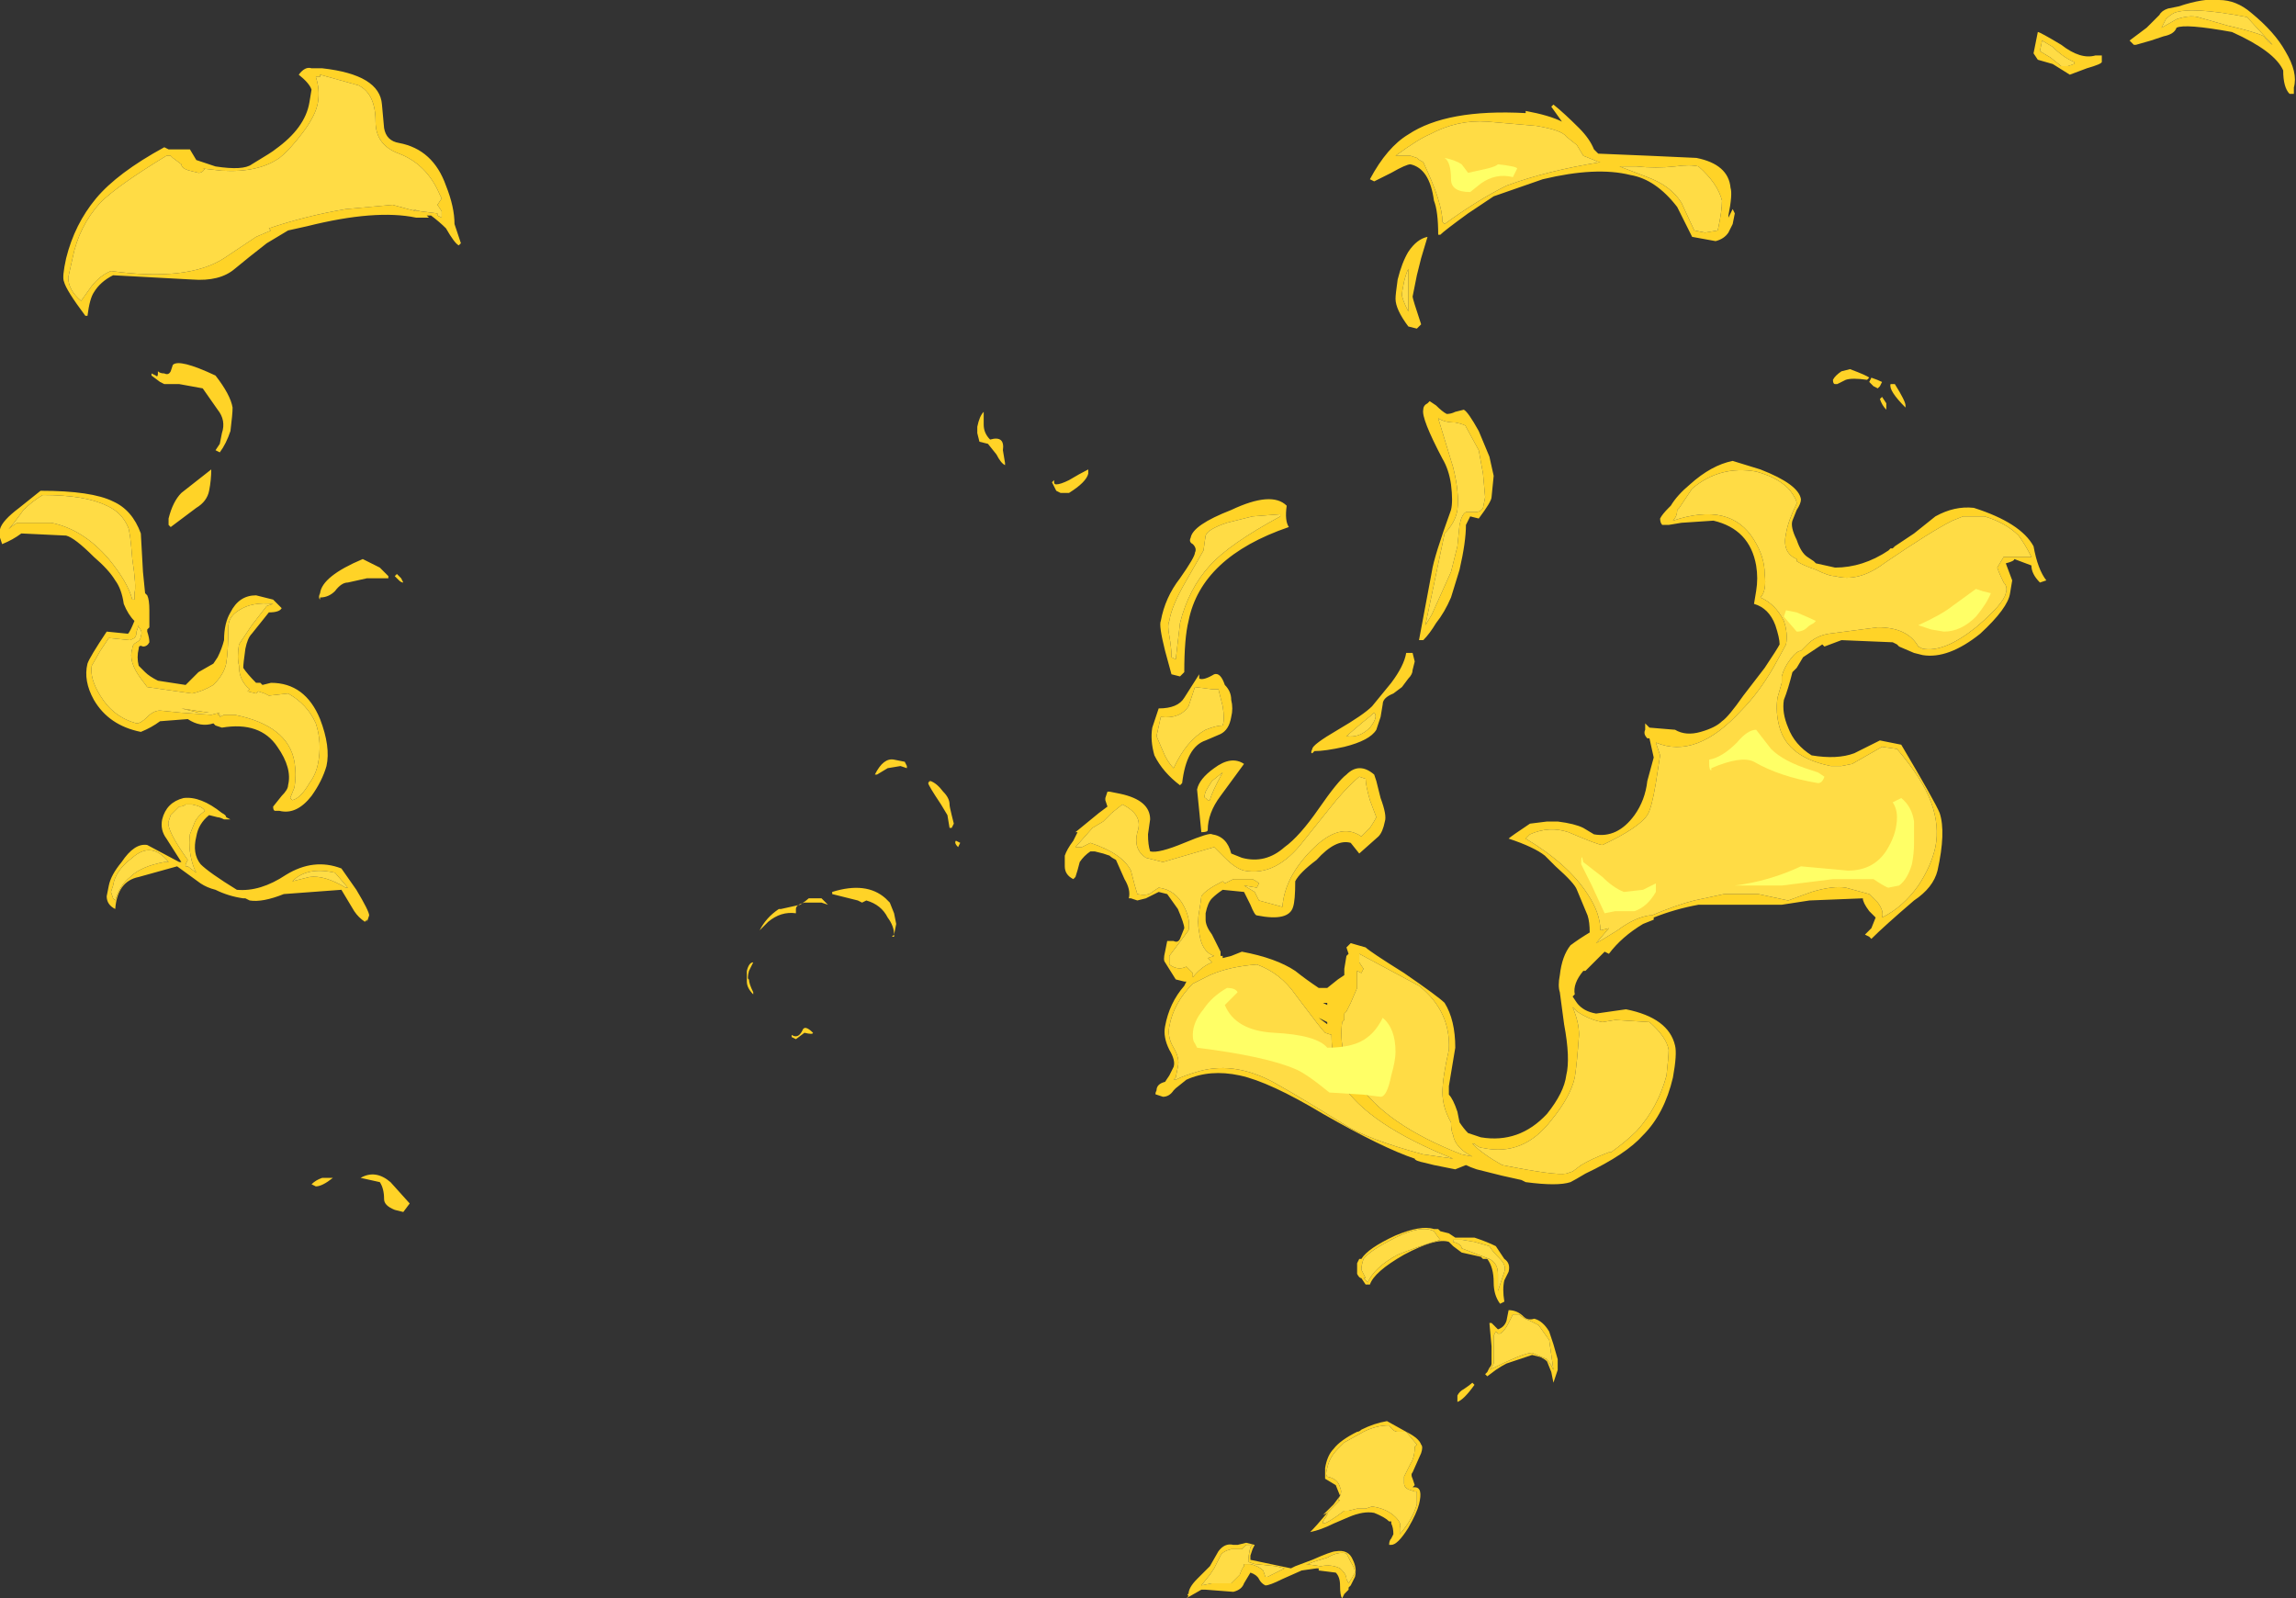 <?xml version="1.0" encoding="UTF-8" standalone="no"?>
<svg xmlns:ffdec="https://www.free-decompiler.com/flash" xmlns:xlink="http://www.w3.org/1999/xlink" ffdec:objectType="shape" height="37.45px" width="53.8px" xmlns="http://www.w3.org/2000/svg">
  <rect width="100%" height="100%" fill="#333333" stroke="none"/>
  <g transform="matrix(1.0, 0.0, 0.0, 1.0, 7.35, 48.8)">
    <path d="M45.4 -48.5 Q45.95 -48.05 46.2 -47.6 46.5 -47.1 46.4 -46.75 L46.4 -46.6 46.3 -46.6 Q46.15 -46.75 46.15 -47.15 45.95 -47.6 44.95 -48.05 43.85 -48.25 43.65 -48.15 43.6 -48.0 43.35 -47.95 L43.05 -47.85 42.7 -47.75 42.65 -47.75 42.55 -47.85 42.95 -48.15 43.25 -48.45 Q43.3 -48.55 43.45 -48.6 L43.7 -48.65 Q44.3 -48.85 44.65 -48.8 45.05 -48.8 45.4 -48.5 M41.75 -47.5 L41.9 -47.5 41.9 -47.35 Q41.9 -47.3 41.55 -47.2 L41.15 -47.05 40.75 -47.3 40.4 -47.4 40.3 -47.55 40.4 -48.05 Q40.45 -48.05 40.95 -47.75 41.4 -47.4 41.75 -47.5 M41.1 -47.25 L41.25 -47.3 41.25 -47.35 Q41.0 -47.45 40.75 -47.7 L40.5 -47.85 40.45 -47.6 40.7 -47.45 40.95 -47.25 41.1 -47.25 M45.9 -47.75 L45.3 -48.4 Q44.0 -48.65 43.6 -48.5 43.5 -48.45 43.4 -48.35 L43.3 -48.15 43.65 -48.35 Q43.95 -48.45 44.15 -48.4 L44.85 -48.2 Q45.5 -48.05 45.7 -47.95 45.8 -47.8 45.9 -47.75 M40.25 -35.55 L39.85 -35.7 Q39.85 -35.65 39.65 -35.6 L39.8 -35.2 39.75 -34.9 Q39.7 -34.55 39.05 -33.95 38.3 -33.35 37.7 -33.45 L37.5 -33.5 37.15 -33.65 37.1 -33.7 37.0 -33.75 35.8 -33.8 35.4 -33.65 35.35 -33.7 34.9 -33.4 34.75 -33.15 34.65 -33.05 Q34.55 -32.65 34.45 -32.4 34.4 -32.1 34.55 -31.75 34.7 -31.35 35.1 -31.1 35.7 -31.0 36.1 -31.15 L36.7 -31.45 37.2 -31.35 Q38.0 -30.0 38.1 -29.75 38.25 -29.3 38.05 -28.4 37.95 -28.0 37.5 -27.7 36.8 -27.1 36.5 -26.8 L36.45 -26.85 36.35 -26.9 36.5 -27.05 36.6 -27.3 36.45 -27.45 Q36.3 -27.65 36.3 -27.75 L35.05 -27.7 34.4 -27.6 32.45 -27.6 Q31.9 -27.5 31.4 -27.3 L31.4 -27.25 31.15 -27.15 Q30.65 -26.85 30.35 -26.45 L30.25 -26.5 29.8 -26.05 29.75 -26.05 Q29.5 -25.75 29.55 -25.5 L29.5 -25.45 29.6 -25.3 Q29.75 -25.1 30.05 -25.05 L30.75 -25.15 Q31.75 -24.95 31.9 -24.3 31.95 -24.1 31.85 -23.55 31.65 -22.7 31.15 -22.2 30.75 -21.75 29.8 -21.3 29.55 -21.15 29.45 -21.1 29.15 -21.0 28.4 -21.1 L28.3 -21.15 27.85 -21.25 27.25 -21.4 Q27.1 -21.45 27.0 -21.5 L26.75 -21.4 26.25 -21.5 26.05 -21.55 Q25.8 -21.6 25.8 -21.65 25.05 -21.9 23.65 -22.7 22.4 -23.45 21.7 -23.6 21.0 -23.75 20.45 -23.5 L20.2 -23.3 20.15 -23.25 Q20.05 -23.1 19.9 -23.1 L19.75 -23.15 Q19.7 -23.15 19.75 -23.25 19.75 -23.4 19.95 -23.45 L20.05 -23.6 20.15 -23.8 Q20.2 -23.95 20.05 -24.2 19.9 -24.5 19.95 -24.75 20.05 -25.3 20.4 -25.7 L20.45 -25.8 20.4 -25.8 20.2 -25.85 19.95 -26.25 Q19.9 -26.3 19.95 -26.5 L20.0 -26.75 20.15 -26.75 Q20.25 -26.7 20.3 -26.8 L20.4 -27.05 Q20.4 -27.15 20.25 -27.5 L20.0 -27.85 19.8 -27.9 19.5 -27.75 19.3 -27.7 19.15 -27.75 19.1 -27.75 Q19.15 -27.95 19.0 -28.2 L18.8 -28.65 Q18.7 -28.7 18.65 -28.75 L18.5 -28.8 18.3 -28.85 18.2 -28.85 Q18.05 -28.75 17.95 -28.6 17.9 -28.4 17.85 -28.25 L17.8 -28.2 Q17.6 -28.3 17.6 -28.5 L17.6 -28.75 Q17.65 -28.9 17.8 -29.1 L17.9 -29.3 17.85 -29.3 18.4 -29.75 18.6 -29.9 18.55 -30.05 18.55 -30.1 18.6 -30.25 18.65 -30.25 18.9 -30.2 Q19.6 -30.05 19.6 -29.6 L19.55 -29.25 Q19.55 -29.0 19.6 -28.85 19.8 -28.8 20.4 -29.05 21.0 -29.3 21.05 -29.25 21.4 -29.2 21.5 -28.8 L21.75 -28.7 Q22.3 -28.55 22.75 -28.95 23.1 -29.2 23.55 -29.85 24.0 -30.5 24.2 -30.65 24.5 -30.95 24.85 -30.65 L24.9 -30.5 25.0 -30.1 Q25.15 -29.7 25.1 -29.55 25.05 -29.3 24.95 -29.2 L24.5 -28.8 24.3 -29.05 Q23.95 -29.15 23.5 -28.65 23.1 -28.35 23.0 -28.15 23.0 -27.7 22.95 -27.55 22.85 -27.2 22.1 -27.35 22.05 -27.35 21.95 -27.6 L21.8 -27.9 21.3 -27.95 Q21.15 -27.85 21.05 -27.75 20.95 -27.65 20.9 -27.4 L20.9 -27.25 Q20.9 -27.1 21.05 -26.9 L21.25 -26.5 21.25 -26.4 21.3 -26.4 21.3 -26.35 21.5 -26.4 21.75 -26.5 Q22.55 -26.35 23.0 -26.05 23.25 -25.85 23.55 -25.65 L23.75 -25.65 24.0 -25.85 24.15 -25.95 24.15 -26.1 24.2 -26.4 24.25 -26.45 24.2 -26.6 24.3 -26.7 24.65 -26.6 Q24.75 -26.5 25.55 -26.0 26.35 -25.45 26.5 -25.3 26.75 -24.9 26.75 -24.25 26.65 -23.65 26.6 -23.35 L26.6 -23.15 Q26.7 -23.05 26.8 -22.75 L26.85 -22.5 Q26.95 -22.35 27.05 -22.25 L27.35 -22.15 Q28.25 -22.0 28.9 -22.7 29.3 -23.2 29.35 -23.6 29.45 -24.0 29.3 -24.8 L29.2 -25.55 Q29.15 -25.7 29.2 -25.95 29.25 -26.4 29.45 -26.65 29.65 -26.8 29.9 -26.95 29.9 -27.2 29.85 -27.35 L29.6 -27.95 Q29.55 -28.1 29.1 -28.5 L28.85 -28.75 Q28.6 -28.95 28.0 -29.15 28.05 -29.2 28.5 -29.5 L28.9 -29.55 29.15 -29.55 Q29.55 -29.5 29.75 -29.4 L30.0 -29.25 Q30.55 -29.15 30.95 -29.7 31.2 -30.05 31.25 -30.5 L31.4 -31.05 31.3 -31.5 31.25 -31.5 Q31.15 -31.6 31.2 -31.7 L31.2 -31.85 31.3 -31.75 31.9 -31.7 Q32.15 -31.55 32.5 -31.65 32.85 -31.75 33.0 -31.9 33.15 -32.0 33.5 -32.5 L34.0 -33.15 Q34.3 -33.6 34.35 -33.7 34.35 -33.85 34.25 -34.15 34.1 -34.55 33.75 -34.65 L33.8 -34.95 Q33.85 -35.25 33.8 -35.55 33.65 -36.4 32.8 -36.6 L32.05 -36.55 31.75 -36.5 31.6 -36.5 Q31.55 -36.55 31.55 -36.65 31.6 -36.75 31.75 -36.9 L31.8 -36.95 Q31.95 -37.2 32.25 -37.45 32.75 -37.9 33.25 -38.0 L33.9 -37.8 Q34.8 -37.45 34.85 -37.1 34.85 -37.0 34.75 -36.85 L34.65 -36.6 Q34.6 -36.45 34.75 -36.15 34.85 -35.85 35.0 -35.75 L35.15 -35.65 35.2 -35.6 35.65 -35.5 Q36.3 -35.5 36.9 -35.9 L36.95 -35.95 37.0 -35.95 37.05 -36.0 37.5 -36.3 38.0 -36.7 Q38.45 -36.95 38.9 -36.9 40.0 -36.55 40.3 -36.0 40.4 -35.45 40.6 -35.2 L40.45 -35.15 Q40.25 -35.35 40.25 -35.55 M35.65 -39.8 Q35.6 -39.8 35.6 -39.9 35.65 -40.0 35.8 -40.1 L36.0 -40.15 Q36.4 -40.0 36.45 -39.95 L36.4 -39.9 Q36.05 -39.95 35.9 -39.9 L35.7 -39.8 35.65 -39.8 M36.7 -39.75 L36.65 -39.7 36.55 -39.75 36.45 -39.85 36.5 -39.95 Q36.65 -39.9 36.75 -39.85 L36.7 -39.75 M37.05 -39.8 Q37.3 -39.4 37.3 -39.3 L37.3 -39.25 Q36.9 -39.65 36.95 -39.8 L37.05 -39.8 M36.85 -39.25 L36.85 -39.2 Q36.75 -39.3 36.7 -39.45 L36.75 -39.5 36.85 -39.35 36.85 -39.25 M34.6 -37.3 Q34.35 -37.6 33.8 -37.75 32.95 -37.9 32.3 -37.35 L32.0 -36.9 31.95 -36.85 Q31.95 -36.7 31.85 -36.6 33.2 -37.05 33.75 -36.15 34.0 -35.75 34.0 -35.35 34.05 -34.95 33.9 -34.8 34.25 -34.65 34.45 -34.25 34.55 -33.95 34.5 -33.7 34.45 -33.6 34.2 -33.15 33.85 -32.55 33.45 -32.15 32.4 -31.0 31.45 -31.4 L31.55 -31.1 31.45 -30.45 Q31.35 -29.85 31.25 -29.7 31.05 -29.4 30.2 -29.0 30.1 -29.0 29.4 -29.3 28.95 -29.45 28.5 -29.25 L28.4 -29.15 Q29.4 -28.55 29.85 -27.85 30.15 -27.4 30.15 -27.0 L30.35 -27.05 30.05 -26.7 Q30.15 -26.75 30.55 -27.0 30.95 -27.3 31.3 -27.35 L31.35 -27.35 Q31.95 -27.6 32.35 -27.7 L33.05 -27.85 33.85 -27.85 34.55 -27.7 35.1 -27.9 Q35.6 -28.05 35.9 -28.0 L36.45 -27.85 36.65 -27.65 Q36.8 -27.45 36.75 -27.3 37.25 -27.55 37.6 -28.05 37.9 -28.5 38.0 -28.95 38.1 -29.45 37.9 -30.0 37.7 -30.55 37.1 -31.25 L36.75 -31.3 36.05 -30.9 35.8 -30.85 35.55 -30.85 Q34.55 -31.05 34.35 -31.75 34.25 -32.1 34.3 -32.45 L34.4 -32.8 34.4 -32.95 Q34.45 -33.15 34.6 -33.35 34.75 -33.55 34.85 -33.55 L35.0 -33.7 Q35.2 -33.9 35.5 -33.95 L36.65 -34.1 Q37.35 -34.1 37.6 -33.65 L37.7 -33.6 Q38.2 -33.5 38.95 -34.1 39.6 -34.65 39.65 -34.9 39.7 -35.05 39.6 -35.15 39.5 -35.35 39.45 -35.5 L39.6 -35.75 40.25 -35.75 Q40.1 -36.05 39.95 -36.25 39.65 -36.55 39.15 -36.7 L38.65 -36.7 38.4 -36.6 Q37.9 -36.35 36.8 -35.6 36.2 -35.15 35.65 -35.3 35.5 -35.3 35.2 -35.45 34.9 -35.55 34.75 -35.65 L34.75 -35.7 Q34.4 -35.85 34.5 -36.3 34.55 -36.6 34.75 -37.0 34.75 -37.1 34.6 -37.3 M24.85 -44.55 L24.75 -44.6 Q25.15 -45.35 25.65 -45.65 26.55 -46.25 28.4 -46.15 L28.4 -46.2 Q28.95 -46.1 29.25 -45.95 L29.0 -46.3 29.05 -46.35 Q29.3 -46.15 29.65 -45.8 29.9 -45.55 30.0 -45.3 L30.1 -45.2 31.3 -45.15 32.4 -45.1 Q33.15 -44.95 33.2 -44.4 33.25 -44.25 33.15 -43.75 L33.15 -43.7 33.25 -43.9 33.3 -43.8 33.25 -43.55 33.15 -43.35 Q33.05 -43.2 32.85 -43.15 L32.3 -43.25 31.95 -43.95 Q31.45 -44.6 30.85 -44.7 30.05 -44.9 28.8 -44.6 L27.65 -44.2 27.05 -43.8 Q26.5 -43.4 26.4 -43.3 L26.35 -43.3 Q26.35 -43.85 26.25 -44.1 26.15 -44.85 25.7 -44.95 25.6 -44.95 25.25 -44.75 L24.85 -44.55 M26.15 -45.65 Q25.9 -45.55 25.35 -45.15 L25.7 -45.15 25.85 -45.1 Q25.9 -45.05 26.0 -45.0 26.45 -44.05 26.45 -43.6 L26.5 -43.55 Q27.25 -44.1 27.95 -44.45 28.9 -44.8 30.15 -45.0 30.1 -45.0 30.0 -45.05 L29.75 -45.15 29.6 -45.4 29.35 -45.6 Q29.25 -45.75 28.65 -45.85 L27.5 -45.95 Q26.8 -46.0 26.15 -45.65 M31.0 -44.9 L30.6 -44.9 31.25 -44.65 Q31.8 -44.45 32.05 -44.05 L32.35 -43.4 32.6 -43.35 32.9 -43.4 Q33.0 -43.85 33.0 -44.1 32.9 -44.5 32.45 -44.9 32.25 -44.95 31.9 -44.9 31.45 -44.85 31.0 -44.9 M15.6 -38.45 L15.55 -38.65 15.55 -38.8 Q15.6 -39.05 15.7 -39.15 L15.7 -38.85 Q15.7 -38.65 15.85 -38.5 16.2 -38.6 16.15 -38.25 L16.2 -37.95 16.2 -37.9 Q16.1 -37.95 16.0 -38.15 L15.8 -38.4 15.6 -38.45 M18.15 -37.7 Q18.1 -37.5 17.7 -37.25 L17.5 -37.25 17.4 -37.3 17.3 -37.5 17.35 -37.55 17.35 -37.5 Q17.35 -37.45 17.4 -37.45 17.5 -37.45 17.7 -37.55 17.95 -37.7 18.15 -37.8 L18.15 -37.7 M13.45 -30.8 L13.2 -30.65 13.15 -30.65 Q13.35 -31.05 13.6 -31.0 L13.85 -30.95 13.9 -30.85 13.9 -30.8 13.75 -30.85 13.45 -30.8 M27.3 -36.65 L27.1 -36.7 27.0 -36.5 Q27.0 -36.1 26.85 -35.45 L26.65 -34.8 Q26.5 -34.45 26.3 -34.2 26.15 -33.95 26.0 -33.8 L25.9 -33.8 26.2 -35.4 Q26.25 -35.75 26.65 -36.85 26.7 -37.05 26.65 -37.45 26.6 -37.8 26.45 -38.05 25.95 -39.0 26.0 -39.2 26.0 -39.3 26.1 -39.35 L26.15 -39.4 26.3 -39.3 Q26.45 -39.15 26.55 -39.1 26.65 -39.1 26.75 -39.15 L26.95 -39.2 Q27.05 -39.15 27.3 -38.7 L27.55 -38.1 27.65 -37.65 27.6 -37.15 Q27.6 -37.05 27.3 -36.65 M27.45 -37.15 L27.4 -37.7 27.3 -38.25 27.0 -38.8 Q27.0 -38.85 26.75 -38.9 26.5 -38.9 26.35 -39.0 L26.7 -37.85 Q26.85 -37.25 26.8 -36.85 26.75 -36.55 26.5 -36.3 L26.05 -34.15 26.2 -34.4 26.65 -35.4 26.8 -36.0 26.85 -36.5 Q26.9 -36.75 27.0 -36.8 L27.2 -36.8 Q27.35 -36.8 27.4 -36.9 L27.45 -37.15 M26.1 -43.25 L25.95 -42.75 25.85 -42.35 25.75 -41.85 Q25.75 -41.8 25.95 -41.2 L25.85 -41.1 25.65 -41.15 Q25.35 -41.55 25.35 -41.8 25.35 -41.9 25.4 -42.25 25.5 -42.65 25.65 -42.9 25.85 -43.2 26.1 -43.25 M25.65 -42.5 Q25.6 -42.4 25.55 -42.2 25.5 -41.95 25.5 -41.9 25.5 -41.8 25.65 -41.5 L25.65 -41.55 Q25.65 -41.75 25.65 -42.1 L25.65 -42.5 M25.75 -33.5 L25.8 -33.3 25.75 -33.1 Q25.75 -33.0 25.65 -32.9 L25.5 -32.7 25.3 -32.55 Q25.05 -32.45 25.05 -32.3 L25.0 -32.0 24.9 -31.7 Q24.75 -31.45 24.15 -31.3 23.7 -31.2 23.45 -31.2 L23.4 -31.15 Q23.35 -31.15 23.4 -31.25 23.4 -31.35 24.0 -31.7 24.6 -32.05 24.8 -32.25 L25.25 -32.8 Q25.55 -33.2 25.6 -33.5 L25.75 -33.5 M22.65 -36.75 L22.0 -36.7 21.4 -36.55 Q20.95 -36.4 20.9 -36.25 L20.85 -35.9 20.45 -35.2 Q20.1 -34.6 20.05 -34.25 20.0 -34.15 20.05 -33.9 20.1 -33.6 20.1 -33.45 L20.1 -33.4 20.2 -33.35 20.3 -34.2 Q20.5 -35.0 21.0 -35.55 21.45 -36.05 22.65 -36.7 L22.65 -36.75 M20.6 -36.05 Q20.5 -36.1 20.55 -36.2 20.6 -36.5 21.5 -36.85 22.45 -37.3 22.8 -36.95 22.75 -36.6 22.85 -36.45 20.8 -35.75 20.5 -34.25 20.4 -33.85 20.4 -33.05 L20.3 -32.95 20.1 -33.0 19.95 -33.55 Q19.8 -34.15 19.85 -34.25 19.95 -34.8 20.3 -35.25 20.65 -35.75 20.65 -35.85 20.7 -35.95 20.6 -36.05 M21.5 -32.0 Q21.45 -31.7 21.25 -31.6 L20.9 -31.45 Q20.45 -31.3 20.35 -30.45 L20.3 -30.4 Q19.9 -30.7 19.7 -31.1 19.6 -31.45 19.65 -31.75 L19.8 -32.2 Q20.25 -32.2 20.4 -32.45 L20.75 -33.0 20.75 -32.9 Q20.85 -32.85 21.1 -33.0 21.25 -33.05 21.35 -32.75 21.5 -32.6 21.5 -32.4 21.55 -32.2 21.5 -32.0 M21.2 -32.65 L21.05 -32.65 20.65 -32.7 20.5 -32.25 Q20.3 -31.95 19.85 -32.0 L19.75 -31.55 19.9 -31.2 Q20.0 -30.95 20.15 -30.8 20.45 -31.45 20.9 -31.7 21.15 -31.8 21.3 -31.8 21.35 -31.95 21.3 -32.25 L21.2 -32.65 M21.05 -30.5 Q20.95 -30.35 20.9 -30.25 20.85 -30.1 20.9 -30.1 L20.95 -30.05 21.0 -30.05 Q21.05 -30.25 21.3 -30.7 L21.05 -30.5 M21.1 -30.8 Q21.5 -31.1 21.8 -30.9 L21.25 -30.15 Q20.95 -29.75 20.95 -29.35 20.95 -29.3 20.8 -29.3 L20.7 -30.3 Q20.75 -30.55 21.1 -30.8 M24.5 -30.6 Q24.15 -30.3 23.8 -29.85 L23.2 -29.1 Q22.55 -28.25 21.8 -28.4 21.6 -28.45 21.35 -28.7 L21.1 -28.95 19.9 -28.6 19.5 -28.7 Q19.2 -28.9 19.3 -29.3 19.45 -29.7 18.95 -29.95 L18.7 -29.75 18.5 -29.55 18.25 -29.4 17.85 -28.95 18.0 -28.95 Q18.1 -29.0 18.2 -29.05 18.95 -28.8 19.15 -28.4 19.25 -28.0 19.3 -27.85 19.55 -27.8 19.65 -27.9 L19.8 -28.0 Q20.2 -27.95 20.4 -27.55 20.55 -27.25 20.5 -27.0 L20.05 -26.4 20.05 -26.2 Q20.25 -26.05 20.45 -26.15 L20.6 -26.0 20.6 -25.9 Q20.8 -26.15 21.05 -26.25 L20.95 -26.35 21.1 -26.4 Q20.8 -26.5 20.75 -26.95 20.7 -27.2 20.75 -27.45 20.8 -27.75 20.8 -27.8 20.9 -27.95 21.3 -28.15 L21.35 -28.1 21.55 -28.2 22.0 -28.2 Q22.1 -28.15 22.15 -28.1 L22.1 -28.0 21.8 -28.05 22.05 -27.9 22.15 -27.7 22.7 -27.55 Q22.75 -28.25 23.4 -28.9 24.05 -29.55 24.55 -29.2 L24.75 -29.4 Q24.85 -29.55 24.9 -29.65 L24.75 -30.05 Q24.65 -30.4 24.65 -30.55 L24.5 -30.6 M24.55 -31.85 L24.2 -31.55 Q24.5 -31.5 24.75 -31.75 24.95 -32.0 24.85 -32.1 24.8 -32.05 24.55 -31.85 M29.6 -25.1 L29.5 -25.2 Q29.65 -24.85 29.65 -24.55 29.6 -23.85 29.55 -23.55 29.45 -23.1 29.0 -22.55 28.35 -21.7 27.4 -21.9 27.3 -21.9 27.2 -22.0 L27.15 -22.0 Q27.4 -21.75 27.85 -21.5 29.1 -21.25 29.35 -21.3 L29.5 -21.35 29.7 -21.5 Q29.95 -21.65 30.35 -21.8 L30.4 -21.8 Q30.75 -22.05 31.0 -22.3 31.5 -22.85 31.7 -23.6 31.75 -24.05 31.75 -24.2 31.7 -24.5 31.3 -24.85 L30.5 -24.9 30.2 -24.85 Q29.9 -24.9 29.6 -25.1 M25.9 -25.7 L24.5 -26.45 24.5 -26.25 24.6 -26.1 24.55 -26.0 24.45 -26.05 24.45 -25.65 24.3 -25.3 24.2 -25.1 24.15 -25.05 24.15 -24.9 24.1 -24.85 Q24.0 -24.1 24.45 -23.45 25.1 -22.45 26.9 -21.75 L27.15 -21.7 Q26.75 -21.9 26.7 -22.2 26.65 -22.3 26.65 -22.5 26.45 -22.85 26.45 -23.2 26.45 -23.55 26.6 -24.2 26.65 -25.1 25.9 -25.7 M26.6 -19.9 L26.75 -19.8 27.2 -19.8 Q27.5 -19.7 27.7 -19.6 L27.9 -19.3 Q28.05 -19.2 28.0 -19.0 L27.9 -18.8 Q27.85 -18.6 27.9 -18.3 L27.8 -18.25 Q27.65 -18.45 27.65 -18.75 27.65 -19.1 27.5 -19.3 L27.4 -19.3 27.35 -19.35 26.9 -19.45 26.7 -19.6 26.6 -19.7 Q26.3 -19.8 25.55 -19.4 24.85 -19.0 24.75 -18.7 L24.65 -18.7 24.55 -18.85 Q24.5 -18.85 24.45 -18.95 L24.45 -19.05 Q24.45 -19.1 24.45 -19.2 L24.5 -19.3 24.55 -19.3 Q24.7 -19.55 25.35 -19.85 25.95 -20.1 26.25 -20.0 L26.25 -20.0 26.35 -20.0 26.4 -19.95 26.6 -19.9 M26.7 -21.65 Q24.7 -22.45 24.1 -23.4 23.85 -23.9 23.85 -24.55 L23.7 -24.6 Q23.6 -24.7 23.15 -25.3 L23.0 -25.5 Q22.65 -26.0 22.1 -26.2 21.45 -26.15 21.0 -25.95 L20.6 -25.75 Q20.15 -25.3 20.05 -24.75 20.0 -24.5 20.15 -24.25 20.3 -24.0 20.25 -23.8 L20.2 -23.55 20.15 -23.5 20.2 -23.5 Q20.4 -23.6 20.75 -23.7 21.65 -23.95 22.65 -23.35 23.1 -23.1 24.15 -22.45 24.7 -22.1 26.0 -21.75 L26.7 -21.65 M23.75 -25.25 L23.75 -25.3 23.65 -25.3 23.75 -25.25 M23.75 -24.85 L23.55 -24.95 23.75 -24.8 23.75 -24.85 M28.6 -17.9 Q28.8 -17.85 28.95 -17.6 L29.05 -17.3 29.15 -16.95 Q29.15 -16.8 29.15 -16.7 L29.05 -16.4 29.0 -16.65 28.9 -16.9 Q28.85 -16.95 28.75 -17.0 L28.55 -17.05 27.95 -16.85 Q27.85 -16.8 27.7 -16.7 L27.5 -16.55 27.45 -16.6 27.5 -16.65 27.55 -16.75 Q27.6 -16.8 27.6 -16.85 L27.6 -17.25 27.55 -17.8 27.6 -17.8 Q27.7 -17.7 27.75 -17.65 27.9 -17.7 27.95 -17.85 L28.0 -18.1 Q28.2 -18.1 28.35 -17.95 28.45 -17.85 28.6 -17.9 M28.1 -18.0 L28.0 -17.8 Q27.9 -17.6 27.8 -17.55 L27.75 -17.55 27.7 -17.6 27.65 -17.5 27.65 -16.85 27.6 -16.75 27.55 -16.7 Q28.35 -17.1 28.55 -17.1 L28.9 -16.95 29.0 -16.8 29.05 -16.7 28.95 -17.4 28.7 -17.75 Q28.6 -17.8 28.5 -17.85 28.35 -17.9 28.25 -18.0 L28.1 -18.0 M27.8 -19.3 Q27.6 -19.5 27.55 -19.6 L27.2 -19.7 26.9 -19.75 26.7 -19.75 26.7 -19.7 Q26.9 -19.65 26.9 -19.55 L27.55 -19.3 Q27.75 -19.2 27.75 -18.95 L27.75 -18.55 27.9 -19.0 Q27.95 -19.15 27.8 -19.3 M27.15 -16.4 L27.2 -16.35 Q26.95 -16.0 26.8 -15.95 L26.8 -16.1 Q26.85 -16.2 26.95 -16.25 27.1 -16.35 27.15 -16.4 M26.4 -19.75 Q26.35 -19.8 26.25 -19.95 25.95 -20.1 25.35 -19.8 24.75 -19.5 24.6 -19.3 24.55 -19.15 24.55 -19.05 L24.65 -18.85 24.6 -18.85 24.7 -18.75 Q24.85 -19.1 25.4 -19.4 25.9 -19.6 26.4 -19.75 M25.2 -15.4 Q24.9 -15.4 24.6 -15.25 L24.15 -15.0 24.0 -14.85 Q23.8 -14.65 23.75 -14.4 23.7 -14.25 23.75 -14.2 24.0 -14.15 24.05 -13.95 24.1 -13.85 24.05 -13.75 L24.0 -13.65 24.05 -13.65 23.75 -13.35 23.75 -13.3 23.65 -13.15 23.65 -13.1 Q23.75 -13.1 24.15 -13.4 L24.25 -13.4 24.45 -13.45 24.65 -13.45 24.8 -13.5 Q25.15 -13.45 25.35 -13.25 25.5 -13.1 25.45 -13.0 L25.45 -12.85 Q25.75 -13.2 25.85 -13.55 L25.85 -13.85 25.8 -13.85 25.65 -13.9 Q25.55 -13.95 25.55 -14.05 L25.55 -14.2 25.7 -14.5 Q25.8 -14.65 25.8 -14.9 L25.85 -14.95 25.6 -15.25 25.4 -15.25 Q25.3 -15.25 25.2 -15.4 M25.6 -15.25 Q25.9 -15.1 25.95 -14.95 26.0 -14.9 25.95 -14.75 L25.75 -14.3 Q25.7 -14.25 25.75 -14.15 L25.8 -14.0 25.75 -13.95 25.8 -13.95 Q26.0 -13.95 25.9 -13.55 25.85 -13.35 25.65 -13.0 25.4 -12.6 25.25 -12.6 L25.2 -12.6 Q25.2 -12.7 25.25 -12.75 L25.3 -12.85 Q25.3 -13.0 25.25 -13.1 L25.25 -13.15 25.2 -13.15 Q25.1 -13.25 24.85 -13.35 24.6 -13.4 24.25 -13.25 L23.9 -13.1 Q23.6 -12.95 23.35 -12.9 23.5 -13.05 23.75 -13.35 L23.65 -13.3 23.9 -13.55 24.05 -13.75 23.95 -14.0 23.7 -14.15 Q23.7 -14.25 23.7 -14.4 23.75 -14.7 23.9 -14.85 24.05 -15.05 24.45 -15.25 24.5 -15.25 24.55 -15.3 24.85 -15.45 25.15 -15.5 L25.6 -15.25 M24.35 -12.25 Q24.45 -12.05 24.4 -11.85 L24.3 -11.65 24.25 -11.6 24.25 -11.55 24.15 -11.45 24.1 -11.35 Q24.05 -11.4 24.05 -11.65 24.05 -11.85 23.95 -11.95 L23.55 -12.0 23.55 -12.05 23.5 -12.05 23.15 -12.0 22.7 -11.8 Q22.4 -11.65 22.3 -11.65 22.2 -11.7 22.15 -11.8 22.1 -11.9 21.95 -11.95 L21.8 -11.7 Q21.75 -11.55 21.55 -11.5 L20.9 -11.55 20.8 -11.55 20.45 -11.35 20.5 -11.4 Q20.45 -11.45 20.5 -11.45 20.5 -11.6 20.7 -11.8 L21.0 -12.1 21.2 -12.45 Q21.35 -12.65 21.55 -12.6 L21.65 -12.6 21.85 -12.65 22.05 -12.6 22.0 -12.5 21.95 -12.35 Q21.95 -12.3 21.95 -12.25 L22.9 -12.05 23.0 -12.1 23.4 -12.25 Q23.85 -12.45 23.95 -12.45 24.25 -12.5 24.35 -12.25 M14.9 -29.4 L14.85 -29.7 14.7 -29.95 Q14.4 -30.4 14.4 -30.45 14.45 -30.55 14.45 -30.45 L14.45 -30.5 Q14.6 -30.45 14.75 -30.25 14.9 -30.1 14.9 -29.95 14.9 -29.9 14.95 -29.7 L15.0 -29.5 14.95 -29.4 14.9 -29.4 M14.75 -30.15 L14.75 -30.15 M15.05 -29.1 L15.15 -29.05 15.1 -28.95 Q15.0 -29.05 15.05 -29.1 M12.05 -27.6 L11.9 -27.65 11.5 -27.65 Q11.3 -27.6 11.3 -27.5 L11.3 -27.4 Q10.95 -27.45 10.65 -27.2 L10.45 -27.0 Q10.6 -27.3 10.9 -27.5 L10.95 -27.5 11.4 -27.6 Q11.55 -27.7 11.6 -27.75 L11.9 -27.75 12.05 -27.6 M12.15 -27.85 L12.15 -27.9 Q12.95 -28.15 13.4 -27.75 L13.5 -27.65 13.6 -27.4 13.65 -27.15 13.6 -26.9 13.6 -26.85 13.55 -26.85 13.6 -26.9 Q13.6 -27.1 13.45 -27.3 13.3 -27.6 12.95 -27.7 L12.85 -27.65 12.75 -27.7 12.15 -27.85 M11.7 -24.6 Q11.7 -24.55 11.5 -24.6 L11.3 -24.45 11.2 -24.5 11.2 -24.55 Q11.35 -24.45 11.45 -24.65 11.5 -24.8 11.7 -24.6 M10.3 -26.25 L10.2 -26.05 Q10.15 -25.85 10.2 -25.85 10.2 -25.75 10.3 -25.55 L10.3 -25.5 Q10.15 -25.65 10.15 -25.8 L10.15 -26.05 Q10.2 -26.25 10.3 -26.25 M24.2 -11.8 L24.25 -11.7 Q24.35 -11.85 24.4 -11.95 24.4 -12.05 24.3 -12.2 L24.2 -12.4 Q24.0 -12.45 23.75 -12.3 23.4 -12.2 23.3 -12.15 L23.25 -12.15 23.6 -12.1 Q23.85 -12.15 24.05 -12.05 L24.1 -12.0 Q24.2 -11.9 24.2 -11.8 M22.0 -12.6 L21.85 -12.6 21.75 -12.5 21.5 -12.5 Q21.3 -12.45 21.25 -12.35 L21.1 -12.05 21.0 -11.9 20.8 -11.65 21.05 -11.7 21.5 -11.7 21.7 -11.9 Q21.75 -12.05 21.8 -12.1 L21.8 -12.15 21.95 -12.15 Q22.15 -12.1 22.25 -12.0 L22.3 -11.85 22.35 -11.85 22.75 -12.05 22.55 -12.1 22.05 -12.15 21.9 -12.2 Q21.9 -12.35 21.95 -12.55 L22.0 -12.6 M21.3 -11.7 L21.3 -11.7 M-5.65 -42.75 L-5.75 -42.3 Q-5.75 -42.0 -5.45 -41.75 L-5.2 -42.1 Q-5.0 -42.35 -4.75 -42.45 -2.95 -42.2 -2.1 -42.75 L-1.35 -43.25 -1.0 -43.4 -1.05 -43.45 Q-0.15 -43.75 0.75 -43.9 L1.85 -44.0 2.4 -43.85 2.45 -43.85 2.3 -43.9 2.5 -43.85 2.9 -43.8 2.9 -43.75 3.0 -43.7 3.0 -43.85 2.9 -44.0 3.0 -44.15 2.95 -44.25 Q2.65 -44.95 2.0 -45.2 1.45 -45.4 1.45 -45.95 1.45 -46.6 1.05 -46.8 L0.15 -47.05 0.15 -47.0 0.05 -47.0 Q0.15 -46.7 0.1 -46.4 0.05 -46.1 -0.25 -45.7 -0.55 -45.3 -0.8 -45.1 -1.3 -44.75 -2.15 -44.8 L-2.6 -44.85 -2.55 -44.85 Q-2.6 -44.75 -2.7 -44.75 L-2.9 -44.8 Q-3.1 -44.85 -3.1 -44.95 L-3.3 -45.1 -3.35 -45.15 -3.45 -45.15 Q-4.6 -44.45 -5.0 -44.05 -5.5 -43.5 -5.65 -42.75 M-5.1 -44.15 Q-4.6 -44.75 -3.5 -45.35 L-3.4 -45.3 -2.9 -45.3 -2.75 -45.05 -2.3 -44.9 Q-1.65 -44.8 -1.45 -44.95 -0.95 -45.25 -0.9 -45.3 -0.2 -45.8 -0.1 -46.4 L-0.05 -46.7 Q-0.1 -46.85 -0.35 -47.05 -0.2 -47.25 -0.05 -47.2 L0.2 -47.2 Q1.55 -47.05 1.6 -46.35 L1.65 -45.8 Q1.7 -45.5 2.0 -45.45 2.8 -45.3 3.1 -44.45 3.3 -43.95 3.3 -43.55 L3.45 -43.1 3.4 -43.05 Q3.3 -43.1 3.1 -43.45 2.95 -43.6 2.75 -43.75 L2.65 -43.75 2.7 -43.7 2.4 -43.7 Q1.45 -43.9 -0.15 -43.5 L-0.6 -43.4 -1.1 -43.1 Q-1.55 -42.75 -1.85 -42.5 -2.2 -42.2 -2.85 -42.25 L-4.7 -42.35 Q-5.0 -42.2 -5.15 -41.95 -5.25 -41.8 -5.3 -41.4 L-5.35 -41.4 Q-5.8 -42.0 -5.85 -42.2 -5.9 -42.3 -5.8 -42.75 -5.6 -43.55 -5.1 -44.15 M-6.8 -36.85 Q-7.05 -36.5 -7.15 -36.4 -7.1 -36.45 -6.95 -36.55 L-6.15 -36.55 Q-5.4 -36.4 -4.8 -35.7 -4.35 -35.15 -4.25 -34.75 L-4.2 -34.75 -4.2 -34.9 Q-4.15 -35.05 -4.25 -35.7 -4.3 -36.35 -4.35 -36.45 -4.5 -36.8 -4.85 -36.95 -5.35 -37.2 -6.35 -37.2 -6.6 -37.05 -6.8 -36.85 M-6.4 -37.3 Q-5.2 -37.3 -4.7 -37.05 -4.25 -36.85 -4.05 -36.3 L-4.0 -35.4 -3.95 -34.9 -3.9 -34.85 Q-3.85 -34.75 -3.85 -34.5 L-3.85 -34.1 -3.9 -34.05 -3.9 -34.0 Q-3.85 -33.85 -3.85 -33.75 -3.9 -33.65 -4.0 -33.65 -4.1 -33.7 -4.1 -33.6 -4.15 -33.4 -4.1 -33.2 L-3.95 -33.05 Q-3.85 -32.95 -3.65 -32.85 L-3.0 -32.75 -2.7 -33.05 -2.35 -33.25 -2.25 -33.4 Q-2.15 -33.6 -2.1 -33.8 -2.1 -34.2 -1.95 -34.45 -1.75 -34.85 -1.35 -34.85 L-0.95 -34.75 -0.75 -34.55 Q-0.8 -34.45 -1.05 -34.45 L-1.45 -33.95 Q-1.55 -33.85 -1.6 -33.6 -1.65 -33.25 -1.65 -33.15 -1.55 -33.0 -1.35 -32.8 L-1.25 -32.8 -1.2 -32.75 -1.0 -32.8 Q-0.2 -32.8 0.15 -31.95 0.4 -31.3 0.3 -30.85 0.2 -30.5 -0.05 -30.15 -0.4 -29.7 -0.8 -29.8 L-0.9 -29.8 Q-0.95 -29.8 -0.95 -29.9 L-0.75 -30.15 Q-0.6 -30.3 -0.6 -30.4 -0.5 -30.8 -0.85 -31.3 -1.25 -31.9 -2.15 -31.75 L-2.3 -31.8 -2.35 -31.85 Q-2.65 -31.75 -2.95 -31.95 L-3.6 -31.9 Q-3.8 -31.75 -4.05 -31.65 -4.8 -31.8 -5.15 -32.4 -5.4 -32.85 -5.3 -33.25 -5.25 -33.4 -4.85 -34.0 L-4.35 -33.95 Q-4.3 -34.0 -4.2 -34.25 -4.35 -34.4 -4.45 -34.65 -4.5 -35.0 -4.65 -35.2 -4.8 -35.45 -5.15 -35.75 -5.6 -36.2 -5.8 -36.25 L-6.85 -36.3 Q-7.05 -36.15 -7.3 -36.05 L-7.35 -36.2 -7.35 -36.4 Q-7.3 -36.6 -6.9 -36.9 L-6.4 -37.3 M-2.25 -39.2 L-2.6 -39.7 -3.15 -39.8 -3.5 -39.8 -3.6 -39.85 -3.8 -40.0 -3.8 -40.05 -3.7 -40.0 Q-3.65 -39.95 -3.65 -40.05 L-3.65 -40.1 Q-3.6 -40.05 -3.5 -40.05 -3.4 -40.0 -3.35 -40.1 L-3.3 -40.25 Q-3.15 -40.4 -2.3 -40.0 -1.95 -39.55 -1.9 -39.25 -1.9 -39.1 -1.95 -38.7 -2.05 -38.4 -2.2 -38.2 L-2.3 -38.25 -2.2 -38.4 -2.15 -38.65 Q-2.05 -38.95 -2.25 -39.2 M-3.1 -37.25 L-2.4 -37.8 Q-2.4 -37.55 -2.45 -37.3 -2.5 -37.05 -2.75 -36.9 L-3.35 -36.45 -3.4 -36.5 -3.4 -36.65 Q-3.3 -37.05 -3.1 -37.25 M-2.0 -34.1 Q-2.0 -33.55 -2.05 -33.25 -2.1 -33.0 -2.35 -32.75 -2.6 -32.6 -2.85 -32.55 L-3.9 -32.7 -4.05 -32.9 Q-4.35 -33.3 -4.25 -33.6 -4.25 -33.7 -4.15 -33.75 -4.05 -33.8 -4.05 -33.9 -4.0 -34.0 -4.1 -34.1 L-4.1 -34.15 -4.15 -34.0 Q-4.15 -33.9 -4.2 -33.85 L-4.3 -33.8 -4.8 -33.85 -5.0 -33.55 -5.2 -33.2 Q-5.25 -32.9 -5.0 -32.5 -4.7 -32.0 -4.15 -31.85 -4.05 -31.85 -3.9 -32.0 -3.75 -32.15 -3.6 -32.15 L-3.1 -32.1 -2.4 -32.05 -2.2 -32.1 -2.25 -32.05 -2.2 -32.05 -2.2 -32.0 -2.1 -32.05 -1.85 -32.05 Q-0.6 -31.8 -0.45 -30.95 -0.4 -30.65 -0.45 -30.35 L-0.55 -30.1 -0.5 -30.05 Q-0.3 -30.1 -0.1 -30.45 0.05 -30.65 0.1 -30.9 0.2 -31.4 0.05 -31.85 -0.15 -32.3 -0.6 -32.55 L-1.05 -32.5 -1.15 -32.55 -1.3 -32.6 -1.35 -32.55 -1.55 -32.6 -1.5 -32.65 Q-1.75 -32.85 -1.75 -33.2 -1.8 -33.4 -1.75 -33.7 L-1.45 -34.15 -1.1 -34.6 -0.95 -34.65 Q-1.45 -34.7 -1.75 -34.5 -2.0 -34.35 -2.0 -34.1 M2.05 -35.25 L2.1 -35.15 Q2.05 -35.15 2.0 -35.2 L1.9 -35.3 1.95 -35.35 2.05 -35.25 M1.55 -35.5 L1.75 -35.3 1.75 -35.25 1.25 -35.25 0.8 -35.15 Q0.65 -35.15 0.5 -34.95 0.35 -34.8 0.15 -34.8 L0.15 -34.75 Q0.1 -34.8 0.15 -34.9 0.2 -35.3 1.15 -35.7 L1.55 -35.5 M0.8 -28.0 L0.5 -28.35 Q-0.15 -28.5 -0.5 -28.15 L-0.1 -28.25 Q0.25 -28.3 0.75 -28.0 L0.8 -28.0 M0.65 -27.95 L-0.7 -27.85 Q-1.2 -27.65 -1.5 -27.7 L-1.6 -27.75 -1.65 -27.75 Q-2.0 -27.8 -2.3 -27.95 -2.5 -28.0 -2.65 -28.1 L-3.2 -28.5 -4.1 -28.25 Q-4.6 -28.15 -4.65 -27.5 -4.85 -27.6 -4.85 -27.8 L-4.8 -28.05 Q-4.75 -28.3 -4.5 -28.6 -4.2 -29.05 -3.9 -29.0 L-3.15 -28.6 -3.1 -28.6 -3.45 -29.15 Q-3.6 -29.35 -3.55 -29.6 -3.45 -30.0 -3.05 -30.1 -2.65 -30.15 -2.15 -29.75 -2.05 -29.7 -2.05 -29.65 L-1.95 -29.6 -2.1 -29.6 Q-2.2 -29.65 -2.25 -29.65 L-2.45 -29.7 Q-2.7 -29.5 -2.75 -29.2 -2.85 -28.8 -2.65 -28.55 -2.45 -28.35 -1.8 -27.95 -1.25 -27.9 -0.65 -28.3 0.0 -28.7 0.65 -28.45 L1.0 -27.95 Q1.3 -27.45 1.3 -27.35 L1.25 -27.2 1.25 -27.25 1.2 -27.2 Q1.05 -27.3 0.95 -27.45 L0.65 -27.95 M-2.7 -32.1 L-3.1 -32.2 -2.45 -32.1 -2.7 -32.1 M-4.65 -27.7 Q-4.55 -28.05 -4.3 -28.25 -4.05 -28.5 -3.5 -28.6 L-3.4 -28.6 Q-3.8 -29.1 -4.25 -28.7 -4.65 -28.4 -4.7 -28.05 L-4.75 -27.9 -4.7 -27.75 -4.65 -27.7 M-2.8 -28.45 Q-2.95 -28.85 -2.9 -29.25 L-2.8 -29.5 Q-2.75 -29.65 -2.55 -29.8 -2.6 -29.9 -2.85 -29.95 L-3.0 -29.95 Q-3.05 -29.9 -3.15 -29.9 L-3.35 -29.7 -3.4 -29.55 Q-3.45 -29.35 -2.95 -28.65 L-3.0 -28.55 -3.0 -28.5 -2.95 -28.5 -2.75 -28.35 -2.8 -28.45 M1.1 -21.2 Q1.45 -21.4 1.8 -21.1 L2.25 -20.6 2.1 -20.4 1.9 -20.45 Q1.65 -20.55 1.65 -20.7 1.65 -20.95 1.55 -21.1 L1.1 -21.2 M0.05 -21.0 L-0.05 -21.05 Q0.05 -21.15 0.2 -21.2 L0.45 -21.2 Q0.2 -21.0 0.05 -21.0" fill="#ffd327" fill-rule="evenodd" stroke="none"/>
    <path d="M45.9 -47.75 Q45.8 -47.8 45.7 -47.95 45.5 -48.05 44.85 -48.2 L44.15 -48.4 Q43.95 -48.45 43.65 -48.35 L43.3 -48.15 43.4 -48.35 Q43.5 -48.45 43.6 -48.5 44.0 -48.65 45.3 -48.4 L45.9 -47.75 M41.1 -47.25 L40.95 -47.25 40.7 -47.45 40.45 -47.6 40.5 -47.85 40.75 -47.7 Q41.0 -47.45 41.25 -47.35 L41.25 -47.3 41.1 -47.25 M34.6 -37.3 Q34.75 -37.1 34.75 -37.0 34.55 -36.6 34.5 -36.3 34.4 -35.85 34.75 -35.7 L34.75 -35.65 Q34.9 -35.55 35.2 -35.45 35.5 -35.3 35.65 -35.3 36.2 -35.15 36.8 -35.6 37.9 -36.35 38.4 -36.6 L38.65 -36.7 39.15 -36.7 Q39.65 -36.55 39.95 -36.25 40.1 -36.05 40.25 -35.75 L39.6 -35.75 39.45 -35.5 Q39.5 -35.35 39.6 -35.15 39.7 -35.05 39.65 -34.9 39.6 -34.65 38.95 -34.1 38.2 -33.5 37.7 -33.6 L37.6 -33.65 Q37.35 -34.1 36.65 -34.1 L35.5 -33.95 Q35.2 -33.9 35.0 -33.7 L34.85 -33.55 Q34.75 -33.55 34.6 -33.35 34.45 -33.15 34.4 -32.95 L34.4 -32.8 34.3 -32.45 Q34.25 -32.1 34.35 -31.75 34.55 -31.05 35.55 -30.85 L35.8 -30.85 36.05 -30.9 36.75 -31.3 37.1 -31.25 Q37.7 -30.55 37.9 -30.0 38.1 -29.45 38.0 -28.95 37.9 -28.5 37.6 -28.05 37.25 -27.55 36.75 -27.3 36.8 -27.45 36.65 -27.65 L36.45 -27.85 35.9 -28.0 Q35.6 -28.05 35.1 -27.9 L34.55 -27.7 33.85 -27.85 33.05 -27.85 32.35 -27.7 Q31.95 -27.6 31.35 -27.35 L31.3 -27.35 Q30.95 -27.3 30.55 -27.0 30.15 -26.75 30.05 -26.7 L30.35 -27.05 30.15 -27.0 Q30.15 -27.4 29.85 -27.85 29.4 -28.55 28.4 -29.15 L28.5 -29.25 Q28.95 -29.45 29.4 -29.3 30.1 -29.0 30.2 -29.0 31.05 -29.4 31.25 -29.7 31.35 -29.85 31.45 -30.45 L31.55 -31.1 31.45 -31.4 Q32.4 -31.0 33.45 -32.15 33.85 -32.55 34.2 -33.15 34.45 -33.6 34.5 -33.7 34.55 -33.95 34.45 -34.25 34.25 -34.65 33.9 -34.8 34.05 -34.95 34.0 -35.35 34.0 -35.75 33.75 -36.15 33.2 -37.05 31.85 -36.6 31.95 -36.7 31.95 -36.85 L32.0 -36.9 32.3 -37.35 Q32.95 -37.9 33.8 -37.75 34.35 -37.6 34.6 -37.3 M31.0 -44.9 Q31.45 -44.85 31.9 -44.9 32.25 -44.95 32.45 -44.9 32.9 -44.5 33.0 -44.1 33.0 -43.85 32.9 -43.4 L32.6 -43.35 32.35 -43.4 32.05 -44.05 Q31.8 -44.45 31.25 -44.65 L30.6 -44.9 31.0 -44.9 M26.15 -45.65 Q26.8 -46.0 27.5 -45.95 L28.65 -45.85 Q29.25 -45.75 29.35 -45.6 L29.6 -45.4 29.75 -45.15 30.0 -45.05 Q30.1 -45.0 30.15 -45.0 28.9 -44.8 27.95 -44.45 27.25 -44.1 26.5 -43.55 L26.45 -43.6 Q26.45 -44.05 26.0 -45.0 25.9 -45.05 25.85 -45.1 L25.7 -45.15 25.35 -45.15 Q25.9 -45.55 26.15 -45.65 M27.45 -37.15 L27.4 -36.9 Q27.35 -36.8 27.2 -36.8 L27.0 -36.8 Q26.9 -36.75 26.85 -36.5 L26.8 -36.0 26.65 -35.4 26.2 -34.4 26.05 -34.15 26.5 -36.3 Q26.75 -36.55 26.8 -36.85 26.85 -37.25 26.7 -37.85 L26.35 -39.0 Q26.5 -38.9 26.75 -38.9 27.0 -38.85 27.0 -38.8 L27.3 -38.25 27.4 -37.7 27.45 -37.15 M25.65 -42.5 L25.65 -42.1 Q25.65 -41.75 25.65 -41.55 L25.65 -41.5 Q25.5 -41.8 25.5 -41.9 25.5 -41.95 25.55 -42.2 25.6 -42.4 25.65 -42.5 M22.65 -36.75 L22.65 -36.7 Q21.45 -36.05 21.0 -35.55 20.5 -35.0 20.3 -34.2 L20.2 -33.35 20.1 -33.4 20.1 -33.45 Q20.1 -33.6 20.05 -33.9 20.0 -34.15 20.05 -34.25 20.1 -34.6 20.45 -35.2 L20.85 -35.9 20.9 -36.25 Q20.95 -36.4 21.4 -36.55 L22.0 -36.7 22.65 -36.75 M21.05 -30.5 L21.3 -30.7 Q21.05 -30.25 21.0 -30.05 L20.95 -30.05 20.9 -30.1 Q20.85 -30.1 20.9 -30.25 20.95 -30.35 21.05 -30.5 M21.2 -32.65 L21.3 -32.25 Q21.35 -31.95 21.3 -31.8 21.15 -31.8 20.9 -31.7 20.45 -31.45 20.15 -30.8 20.0 -30.95 19.9 -31.2 L19.75 -31.55 19.85 -32.0 Q20.3 -31.95 20.5 -32.25 L20.65 -32.7 21.05 -32.65 21.2 -32.65 M25.9 -25.7 Q26.65 -25.1 26.6 -24.2 26.45 -23.55 26.45 -23.2 26.45 -22.85 26.65 -22.5 26.65 -22.3 26.7 -22.2 26.75 -21.9 27.15 -21.7 L26.9 -21.75 Q25.1 -22.45 24.45 -23.45 24.0 -24.1 24.1 -24.85 L24.15 -24.9 24.15 -25.05 24.2 -25.1 24.3 -25.3 24.45 -25.65 24.45 -26.05 24.55 -26.0 24.6 -26.1 24.5 -26.25 24.5 -26.45 25.9 -25.7 M29.6 -25.1 Q29.9 -24.9 30.2 -24.85 L30.5 -24.9 31.3 -24.85 Q31.7 -24.5 31.75 -24.2 31.75 -24.05 31.7 -23.6 31.5 -22.85 31.0 -22.3 30.75 -22.05 30.4 -21.8 L30.35 -21.8 Q29.95 -21.65 29.7 -21.5 L29.5 -21.35 29.35 -21.3 Q29.1 -21.25 27.85 -21.5 27.4 -21.75 27.15 -22.0 L27.2 -22.0 Q27.3 -21.9 27.4 -21.9 28.35 -21.7 29.0 -22.55 29.45 -23.1 29.55 -23.55 29.6 -23.85 29.65 -24.55 29.65 -24.85 29.5 -25.2 L29.6 -25.1 M24.55 -31.85 Q24.8 -32.05 24.85 -32.1 24.95 -32.0 24.75 -31.75 24.5 -31.5 24.2 -31.55 L24.55 -31.85 M24.5 -30.6 L24.65 -30.55 Q24.65 -30.4 24.75 -30.05 L24.9 -29.65 Q24.85 -29.55 24.75 -29.4 L24.55 -29.2 Q24.05 -29.55 23.4 -28.9 22.75 -28.25 22.7 -27.55 L22.15 -27.7 22.05 -27.9 21.8 -28.05 22.1 -28.0 22.15 -28.1 Q22.1 -28.15 22.0 -28.2 L21.55 -28.2 21.35 -28.1 21.3 -28.15 Q20.9 -27.95 20.8 -27.8 20.8 -27.75 20.75 -27.45 20.7 -27.2 20.75 -26.95 20.8 -26.5 21.1 -26.4 L20.95 -26.35 21.05 -26.25 Q20.8 -26.15 20.6 -25.9 L20.6 -26.0 20.45 -26.15 Q20.25 -26.05 20.05 -26.2 L20.05 -26.4 20.5 -27.0 Q20.55 -27.25 20.4 -27.55 20.2 -27.95 19.8 -28.0 L19.65 -27.9 Q19.55 -27.8 19.3 -27.85 19.25 -28.0 19.15 -28.4 18.95 -28.8 18.2 -29.05 18.1 -29.0 18.0 -28.95 L17.85 -28.95 18.25 -29.4 18.5 -29.55 18.7 -29.75 18.95 -29.95 Q19.45 -29.7 19.3 -29.3 19.2 -28.9 19.5 -28.7 L19.9 -28.6 21.1 -28.95 21.35 -28.7 Q21.6 -28.45 21.8 -28.4 22.55 -28.25 23.2 -29.1 L23.8 -29.85 Q24.15 -30.3 24.5 -30.6 M26.7 -21.65 L26.0 -21.75 Q24.7 -22.1 24.15 -22.45 23.1 -23.1 22.65 -23.35 21.65 -23.95 20.75 -23.7 20.4 -23.6 20.2 -23.5 L20.15 -23.5 20.2 -23.55 20.25 -23.8 Q20.3 -24.0 20.15 -24.25 20.0 -24.5 20.05 -24.75 20.15 -25.3 20.6 -25.75 L21.0 -25.95 Q21.45 -26.15 22.1 -26.2 22.65 -26.0 23.0 -25.5 L23.15 -25.3 Q23.6 -24.7 23.7 -24.6 L23.85 -24.55 Q23.85 -23.9 24.1 -23.4 24.7 -22.45 26.7 -21.65 M27.8 -19.3 Q27.95 -19.15 27.9 -19.0 L27.75 -18.55 27.75 -18.95 Q27.75 -19.2 27.55 -19.3 L26.9 -19.55 Q26.9 -19.65 26.7 -19.7 L26.7 -19.75 26.9 -19.75 27.2 -19.7 27.55 -19.6 Q27.6 -19.5 27.8 -19.3 M28.1 -18.0 L28.25 -18.0 Q28.35 -17.9 28.5 -17.85 28.6 -17.8 28.7 -17.75 L28.95 -17.4 29.05 -16.7 29.0 -16.8 28.9 -16.95 28.55 -17.1 Q28.35 -17.1 27.55 -16.7 L27.6 -16.75 27.65 -16.85 27.65 -17.5 27.7 -17.6 27.75 -17.55 27.8 -17.55 Q27.9 -17.6 28.0 -17.8 L28.1 -18.0 M25.2 -15.4 Q25.3 -15.25 25.4 -15.25 L25.6 -15.25 25.85 -14.95 25.8 -14.9 Q25.8 -14.65 25.7 -14.5 L25.55 -14.2 25.55 -14.05 Q25.55 -13.95 25.65 -13.9 L25.8 -13.85 25.85 -13.85 25.85 -13.55 Q25.75 -13.2 25.45 -12.85 L25.45 -13.0 Q25.5 -13.1 25.35 -13.25 25.15 -13.45 24.8 -13.5 L24.65 -13.45 24.45 -13.45 24.25 -13.4 24.15 -13.4 Q23.75 -13.1 23.65 -13.1 L23.65 -13.15 23.75 -13.3 23.75 -13.35 24.05 -13.65 24.0 -13.65 24.05 -13.75 Q24.1 -13.85 24.05 -13.95 24.0 -14.15 23.75 -14.2 23.7 -14.25 23.75 -14.4 23.8 -14.65 24.0 -14.85 L24.15 -15.0 24.6 -15.25 Q24.9 -15.4 25.2 -15.4 M26.4 -19.75 Q25.9 -19.6 25.4 -19.4 24.85 -19.1 24.7 -18.75 L24.6 -18.85 24.65 -18.85 24.55 -19.05 Q24.55 -19.15 24.6 -19.3 24.75 -19.5 25.35 -19.8 25.95 -20.1 26.25 -19.95 26.35 -19.8 26.4 -19.75 M22.0 -12.6 L21.95 -12.55 Q21.9 -12.35 21.9 -12.2 L22.05 -12.15 22.55 -12.1 22.75 -12.05 22.35 -11.85 22.3 -11.85 22.25 -12.0 Q22.15 -12.1 21.95 -12.15 L21.8 -12.15 21.8 -12.1 Q21.75 -12.05 21.7 -11.9 L21.5 -11.7 21.05 -11.7 20.8 -11.65 21.0 -11.9 21.1 -12.05 21.25 -12.35 Q21.3 -12.45 21.5 -12.5 L21.75 -12.5 21.85 -12.6 22.0 -12.6 M24.2 -11.8 Q24.2 -11.9 24.1 -12.0 L24.05 -12.05 Q23.85 -12.15 23.6 -12.1 L23.25 -12.15 23.3 -12.15 Q23.4 -12.2 23.75 -12.3 24.0 -12.45 24.2 -12.4 L24.3 -12.2 Q24.4 -12.05 24.4 -11.95 24.35 -11.85 24.25 -11.7 L24.2 -11.8 M-5.65 -42.75 Q-5.5 -43.5 -5.0 -44.05 -4.6 -44.45 -3.45 -45.15 L-3.35 -45.15 -3.3 -45.1 -3.1 -44.95 Q-3.1 -44.85 -2.9 -44.8 L-2.7 -44.75 Q-2.6 -44.75 -2.55 -44.85 L-2.6 -44.85 -2.15 -44.8 Q-1.3 -44.75 -0.8 -45.1 -0.55 -45.3 -0.25 -45.7 0.05 -46.1 0.1 -46.4 0.15 -46.7 0.05 -47.0 L0.15 -47.0 0.15 -47.05 1.05 -46.8 Q1.45 -46.6 1.45 -45.95 1.45 -45.4 2.0 -45.2 2.65 -44.95 2.95 -44.25 L3.0 -44.15 2.9 -44.0 3.0 -43.85 3.0 -43.7 2.9 -43.75 2.9 -43.8 2.5 -43.85 2.3 -43.9 2.45 -43.85 2.4 -43.85 1.85 -44.0 0.75 -43.9 Q-0.15 -43.75 -1.05 -43.45 L-1.0 -43.4 -1.35 -43.25 -2.1 -42.75 Q-2.95 -42.2 -4.75 -42.45 -5.0 -42.35 -5.2 -42.1 L-5.45 -41.75 Q-5.75 -42.0 -5.75 -42.3 L-5.65 -42.75 M-6.8 -36.85 Q-6.6 -37.05 -6.35 -37.2 -5.35 -37.2 -4.85 -36.95 -4.5 -36.8 -4.35 -36.45 -4.3 -36.35 -4.25 -35.7 -4.15 -35.05 -4.2 -34.9 L-4.2 -34.75 -4.25 -34.75 Q-4.35 -35.15 -4.8 -35.7 -5.4 -36.4 -6.15 -36.55 L-6.95 -36.55 Q-7.1 -36.45 -7.15 -36.4 -7.05 -36.5 -6.8 -36.85 M-2.0 -34.1 Q-2.0 -34.35 -1.75 -34.5 -1.45 -34.7 -0.95 -34.65 L-1.1 -34.6 -1.45 -34.15 -1.75 -33.7 Q-1.8 -33.4 -1.75 -33.2 -1.75 -32.85 -1.5 -32.65 L-1.55 -32.6 -1.35 -32.55 -1.3 -32.6 -1.15 -32.55 -1.05 -32.5 -0.6 -32.55 Q-0.15 -32.3 0.05 -31.85 0.2 -31.4 0.1 -30.9 0.05 -30.65 -0.1 -30.45 -0.3 -30.1 -0.5 -30.05 L-0.55 -30.1 -0.45 -30.35 Q-0.4 -30.65 -0.45 -30.95 -0.6 -31.8 -1.85 -32.05 L-2.1 -32.05 -2.2 -32.0 -2.2 -32.05 -2.25 -32.05 -2.2 -32.1 -2.4 -32.05 -3.1 -32.1 -3.6 -32.15 Q-3.75 -32.15 -3.9 -32.0 -4.05 -31.85 -4.15 -31.85 -4.7 -32.0 -5.0 -32.5 -5.25 -32.9 -5.2 -33.2 L-5.0 -33.55 -4.8 -33.85 -4.3 -33.8 -4.2 -33.85 Q-4.15 -33.9 -4.15 -34.0 L-4.1 -34.15 -4.1 -34.1 Q-4.0 -34.0 -4.05 -33.9 -4.05 -33.8 -4.15 -33.75 -4.25 -33.7 -4.25 -33.6 -4.35 -33.3 -4.05 -32.9 L-3.9 -32.7 -2.85 -32.55 Q-2.6 -32.6 -2.35 -32.75 -2.1 -33.0 -2.05 -33.25 -2.0 -33.55 -2.0 -34.1 M0.8 -28.0 L0.75 -28.0 Q0.25 -28.3 -0.1 -28.25 L-0.5 -28.15 Q-0.15 -28.5 0.5 -28.35 L0.8 -28.0 M-2.8 -28.45 L-2.75 -28.35 -2.95 -28.5 -3.0 -28.5 -3.0 -28.55 -2.95 -28.65 Q-3.45 -29.35 -3.4 -29.55 L-3.35 -29.7 -3.15 -29.9 Q-3.05 -29.9 -3.0 -29.95 L-2.85 -29.95 Q-2.6 -29.9 -2.55 -29.8 -2.75 -29.65 -2.8 -29.5 L-2.9 -29.25 Q-2.95 -28.85 -2.8 -28.45 M-4.65 -27.7 L-4.7 -27.75 -4.75 -27.9 -4.7 -28.05 Q-4.65 -28.4 -4.25 -28.7 -3.8 -29.1 -3.4 -28.6 L-3.5 -28.6 Q-4.05 -28.5 -4.3 -28.25 -4.55 -28.05 -4.65 -27.7 M-2.7 -32.1 L-2.45 -32.1 -3.1 -32.2 -2.7 -32.1" fill="#ffdc45" fill-rule="evenodd" stroke="none"/>
    <path d="M27.5 -44.85 Q27.7 -44.9 27.75 -44.95 28.2 -44.9 28.2 -44.85 L28.1 -44.65 Q27.7 -44.75 27.35 -44.5 L27.1 -44.3 Q26.65 -44.3 26.65 -44.6 26.65 -45.0 26.5 -45.1 26.75 -45.05 26.9 -44.95 L27.05 -44.75 27.5 -44.85 M34.45 -34.35 L34.5 -34.5 34.75 -34.45 Q35.1 -34.3 35.2 -34.25 L35.15 -34.2 Q35.05 -34.15 35.0 -34.1 34.9 -34.0 34.75 -34.0 L34.45 -34.35 M38.4 -34.6 L38.95 -35.0 39.1 -34.95 39.3 -34.9 Q39.2 -34.65 38.95 -34.35 38.6 -34.0 38.2 -34.0 L37.9 -34.05 37.6 -34.15 Q38.15 -34.4 38.4 -34.6 M20.85 -25.15 Q21.05 -25.45 21.4 -25.65 21.6 -25.65 21.65 -25.55 L21.35 -25.25 Q21.6 -24.65 22.5 -24.6 23.5 -24.55 23.75 -24.25 24.4 -24.25 24.7 -24.5 24.9 -24.65 25.05 -24.95 25.35 -24.7 25.35 -24.15 25.35 -23.95 25.25 -23.6 25.15 -23.1 25.0 -23.1 L24.6 -23.15 23.8 -23.2 Q23.25 -23.65 23.0 -23.75 22.3 -24.05 20.7 -24.25 L20.65 -24.35 Q20.6 -24.4 20.6 -24.55 20.6 -24.85 20.85 -25.15 M37.2 -30.1 Q37.45 -29.9 37.5 -29.55 L37.5 -29.05 Q37.5 -28.8 37.45 -28.55 37.35 -28.2 37.15 -28.05 L36.9 -28.0 Q36.85 -28.0 36.55 -28.2 L35.6 -28.2 34.4 -28.05 33.3 -28.05 Q34.1 -28.15 34.85 -28.5 L35.95 -28.4 Q36.6 -28.4 36.9 -28.95 37.1 -29.3 37.1 -29.65 37.1 -29.85 37.0 -30.0 L37.2 -30.1 M35.1 -30.75 L35.25 -30.7 35.4 -30.6 Q35.35 -30.45 35.25 -30.45 34.35 -30.6 33.75 -30.95 33.45 -31.1 32.75 -30.8 L32.75 -30.75 Q32.7 -30.75 32.7 -30.9 32.7 -31.15 32.7 -31.0 33.0 -31.05 33.35 -31.4 33.6 -31.7 33.8 -31.7 L34.15 -31.25 Q34.45 -30.95 35.1 -30.75 M29.7 -28.55 Q29.7 -28.85 29.75 -28.6 L30.2 -28.25 Q30.45 -28.0 30.7 -27.9 L31.15 -27.95 31.45 -28.1 31.45 -27.9 Q31.25 -27.55 30.95 -27.45 L30.5 -27.45 30.25 -27.4 29.95 -28.05 29.7 -28.55" fill="#ffff66" fill-rule="evenodd" stroke="none"/>
  </g>
</svg>
